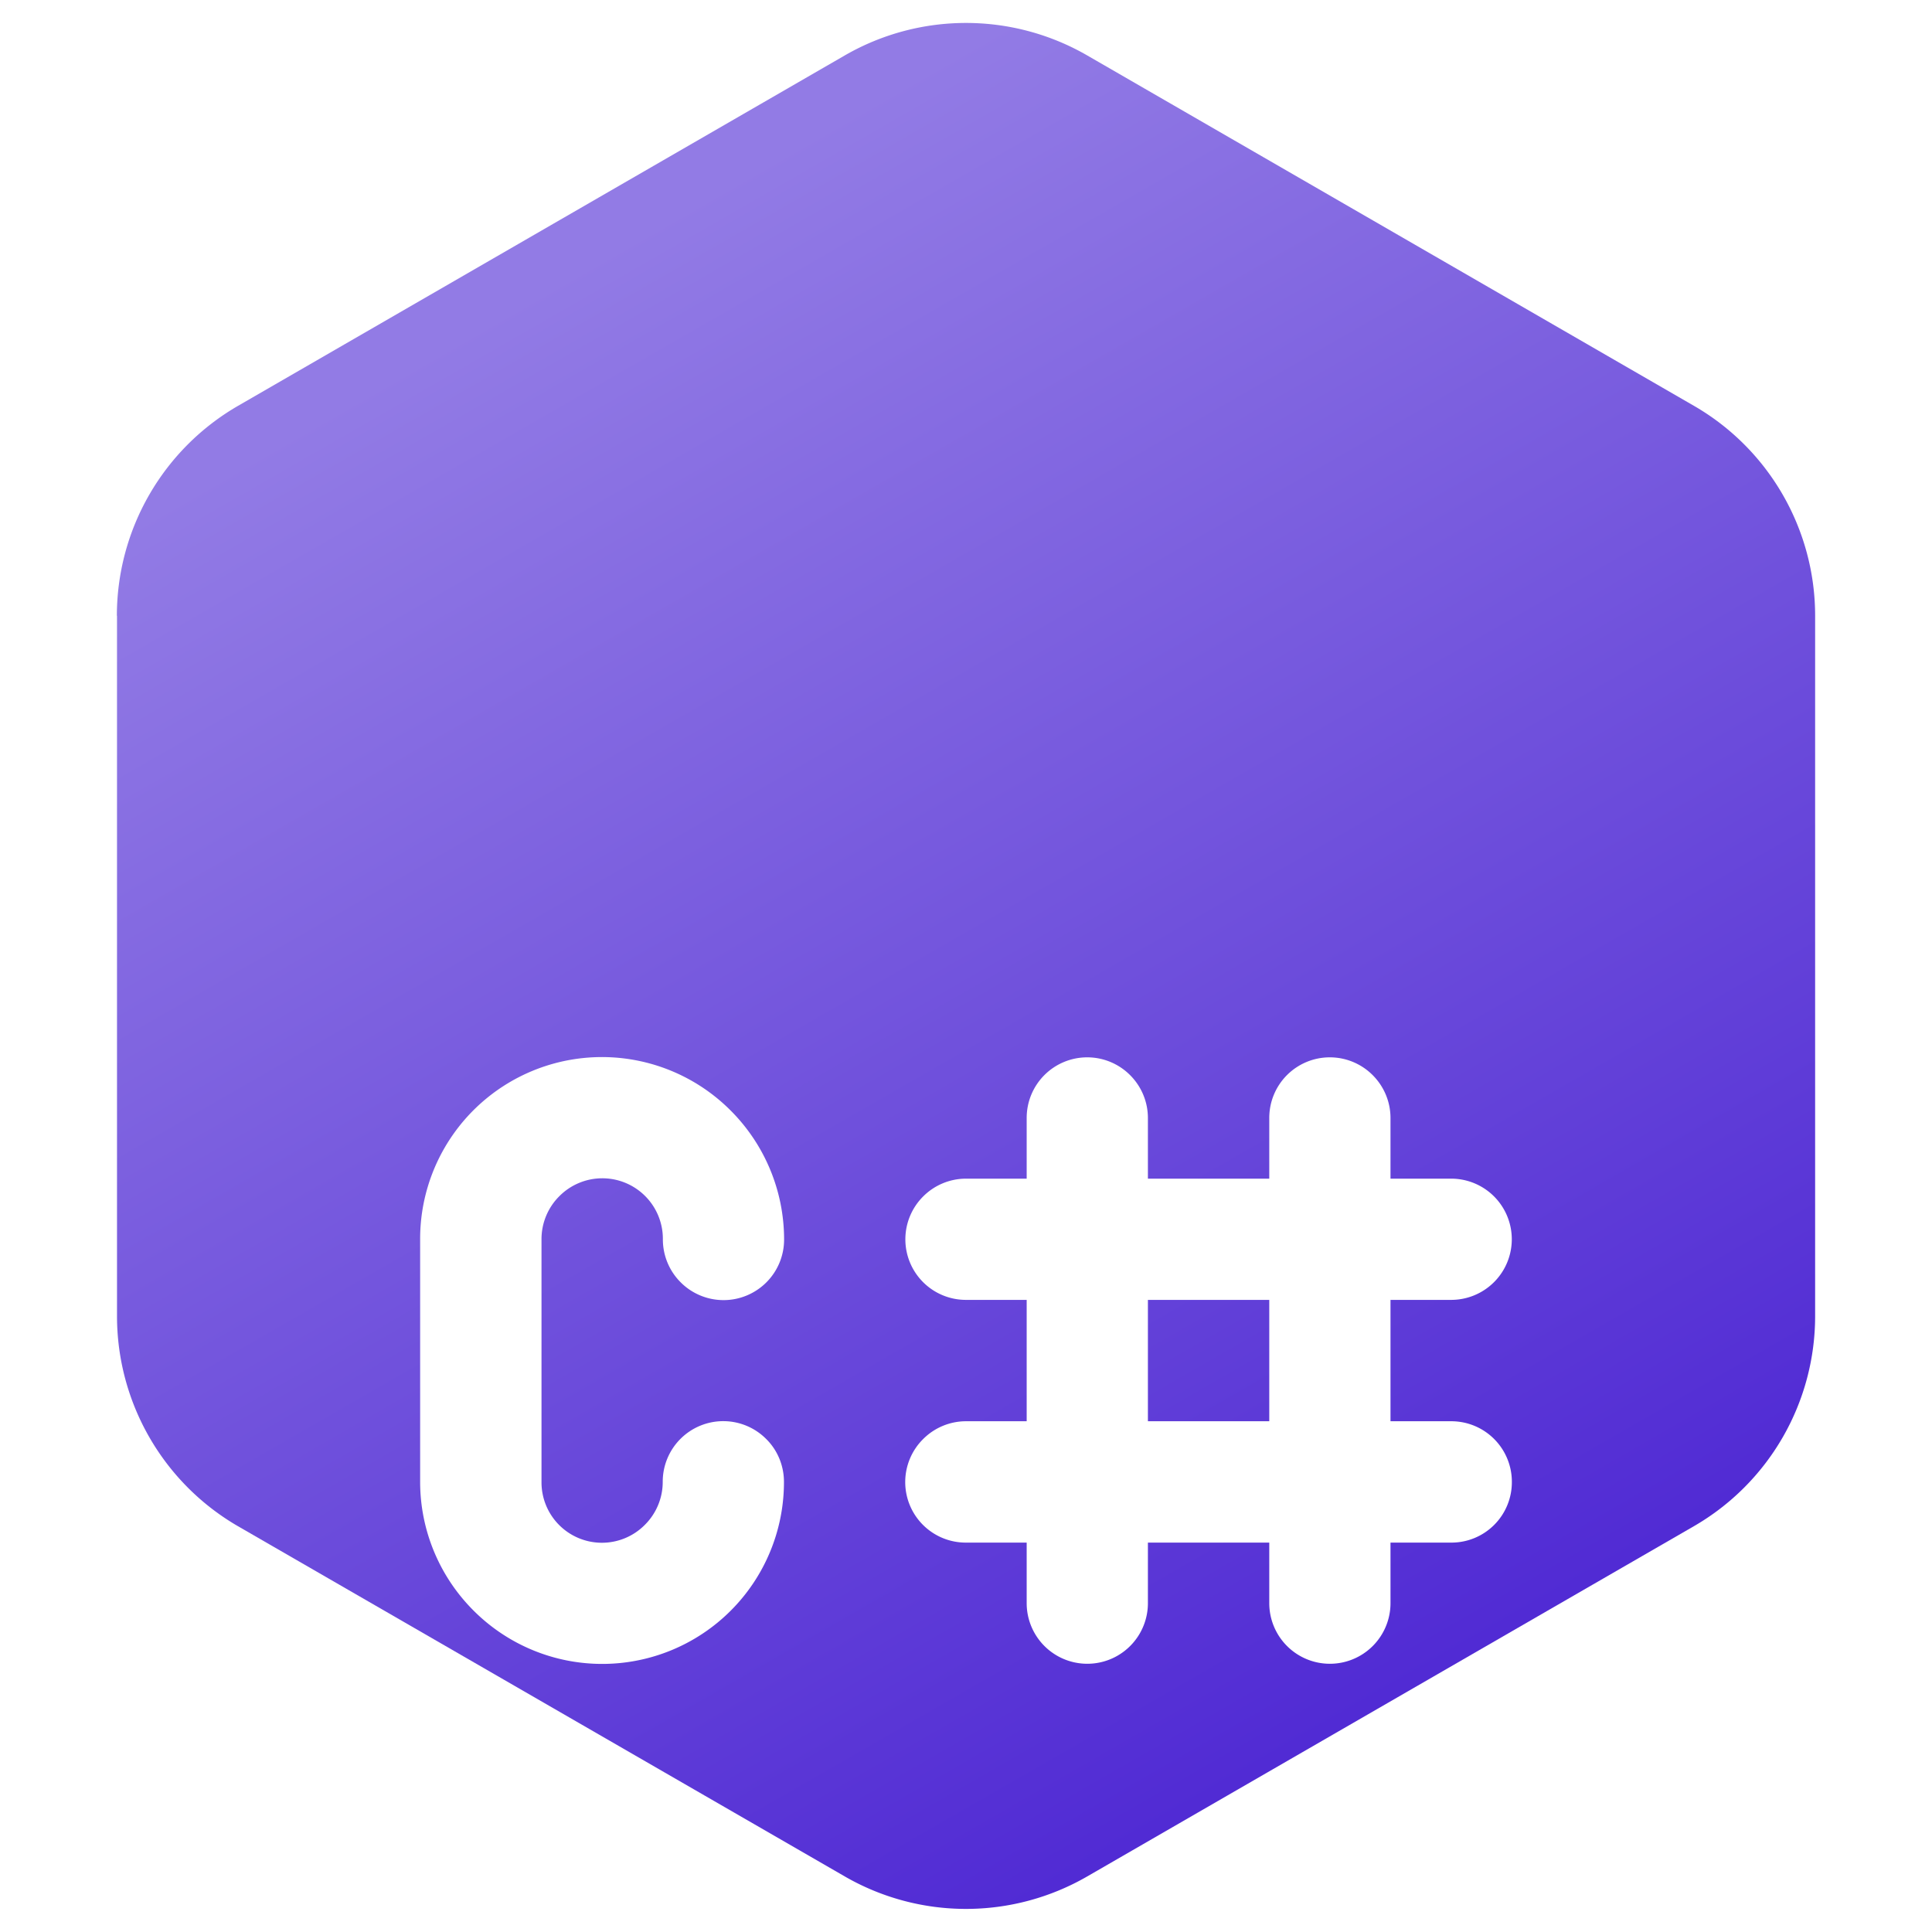 <svg xmlns="http://www.w3.org/2000/svg" width="142" height="142" fill="none"><g clip-path="url(#a)"><mask id="b" width="180" height="190" x="-19" y="-24" maskUnits="userSpaceOnUse" style="mask-type:luminance"><path fill="#fff" d="M161-24H-19v190h180V-24Z"/></mask><g mask="url(#b)"><path fill="url(#c)" d="M8.6 45.26v51.47c0 6.37 3.39 12.26 8.9 15.45l44.58 25.73a17.82 17.82 0 0 0 17.84 0l44.57-25.73a17.83 17.83 0 0 0 8.92-15.45V45.26c0-6.37-3.4-12.26-8.92-15.44L79.92 4.08a17.82 17.82 0 0 0-17.84 0L17.51 29.82a17.83 17.83 0 0 0-8.92 15.44Z"/><g filter="url(#d)"><path fill="#fff" d="M39.8 62.09v17.83a4.44 4.44 0 0 0 7.6 3.15 4.45 4.45 0 0 0 1.31-3.15 4.45 4.45 0 0 1 7.61-3.15c.84.83 1.3 1.97 1.3 3.15a13.36 13.36 0 0 1-22.82 9.45 13.37 13.37 0 0 1-3.92-9.45V62.09a13.36 13.36 0 0 1 22.83-9.46 13.4 13.4 0 0 1 3.92 9.46 4.45 4.45 0 0 1-7.61 3.15 4.45 4.45 0 0 1-1.3-3.15 4.45 4.45 0 0 0-7.62-3.16 4.45 4.45 0 0 0-1.3 3.16Zm71.32 17.83a4.44 4.44 0 0 1-4.46 4.46h-4.46v4.45a4.45 4.45 0 1 1-8.91 0v-4.45h-8.92v4.45a4.45 4.45 0 1 1-8.91 0v-4.45H71a4.45 4.45 0 0 1-3.15-7.61A4.45 4.45 0 0 1 71 75.46h4.46v-8.92H71a4.45 4.45 0 0 1-3.15-7.6A4.45 4.45 0 0 1 71 57.63h4.46v-4.46a4.45 4.45 0 0 1 7.6-3.15c.84.84 1.31 1.97 1.31 3.15v4.46h8.92v-4.46a4.45 4.45 0 0 1 7.6-3.15c.84.84 1.31 1.97 1.31 3.15v4.46h4.46a4.45 4.45 0 1 1 0 8.91h-4.46v8.92h4.46a4.45 4.45 0 0 1 4.46 4.46ZM93.29 66.54h-8.92v8.92h8.92v-8.92Z"/></g></g></g><defs><linearGradient id="c" x1="20.85" x2="81.03" y1="31.99" y2="136.75" gradientUnits="userSpaceOnUse"><stop stop-color="#927BE5"/><stop offset="1" stop-color="#512BD4"/></linearGradient><clipPath id="a"><path fill="#fff" d="M0 0h142v142H0z"/></clipPath><filter id="d" width="92.24" height="66.58" x="24.88" y="47.71" color-interpolation-filters="sRGB" filterUnits="userSpaceOnUse"><feFlood flood-opacity="0" result="BackgroundImageFix"/><feColorMatrix in="SourceAlpha" result="hardAlpha" values="0 0 0 0 0 0 0 0 0 0 0 0 0 0 0 0 0 0 127 0"/><feOffset/><feColorMatrix values="0 0 0 0 0 0 0 0 0 0 0 0 0 0 0 0 0 0 0.1 0"/><feBlend in2="BackgroundImageFix" result="effect1_dropShadow_2210_2"/><feColorMatrix in="SourceAlpha" result="hardAlpha" values="0 0 0 0 0 0 0 0 0 0 0 0 0 0 0 0 0 0 127 0"/><feOffset dy="1"/><feGaussianBlur stdDeviation="1"/><feColorMatrix values="0 0 0 0 0 0 0 0 0 0 0 0 0 0 0 0 0 0 0.1 0"/><feBlend in2="effect1_dropShadow_2210_2" result="effect2_dropShadow_2210_2"/><feColorMatrix in="SourceAlpha" result="hardAlpha" values="0 0 0 0 0 0 0 0 0 0 0 0 0 0 0 0 0 0 127 0"/><feOffset dy="4"/><feGaussianBlur stdDeviation="2"/><feColorMatrix values="0 0 0 0 0 0 0 0 0 0 0 0 0 0 0 0 0 0 0.09 0"/><feBlend in2="effect2_dropShadow_2210_2" result="effect3_dropShadow_2210_2"/><feColorMatrix in="SourceAlpha" result="hardAlpha" values="0 0 0 0 0 0 0 0 0 0 0 0 0 0 0 0 0 0 127 0"/><feOffset dy="9"/><feGaussianBlur stdDeviation="2.5"/><feColorMatrix values="0 0 0 0 0 0 0 0 0 0 0 0 0 0 0 0 0 0 0.05 0"/><feBlend in2="effect3_dropShadow_2210_2" result="effect4_dropShadow_2210_2"/><feColorMatrix in="SourceAlpha" result="hardAlpha" values="0 0 0 0 0 0 0 0 0 0 0 0 0 0 0 0 0 0 127 0"/><feOffset dy="15"/><feGaussianBlur stdDeviation="3"/><feColorMatrix values="0 0 0 0 0 0 0 0 0 0 0 0 0 0 0 0 0 0 0.01 0"/><feBlend in2="effect4_dropShadow_2210_2" result="effect5_dropShadow_2210_2"/><feBlend in="SourceGraphic" in2="effect5_dropShadow_2210_2" result="shape"/></filter></defs></svg>